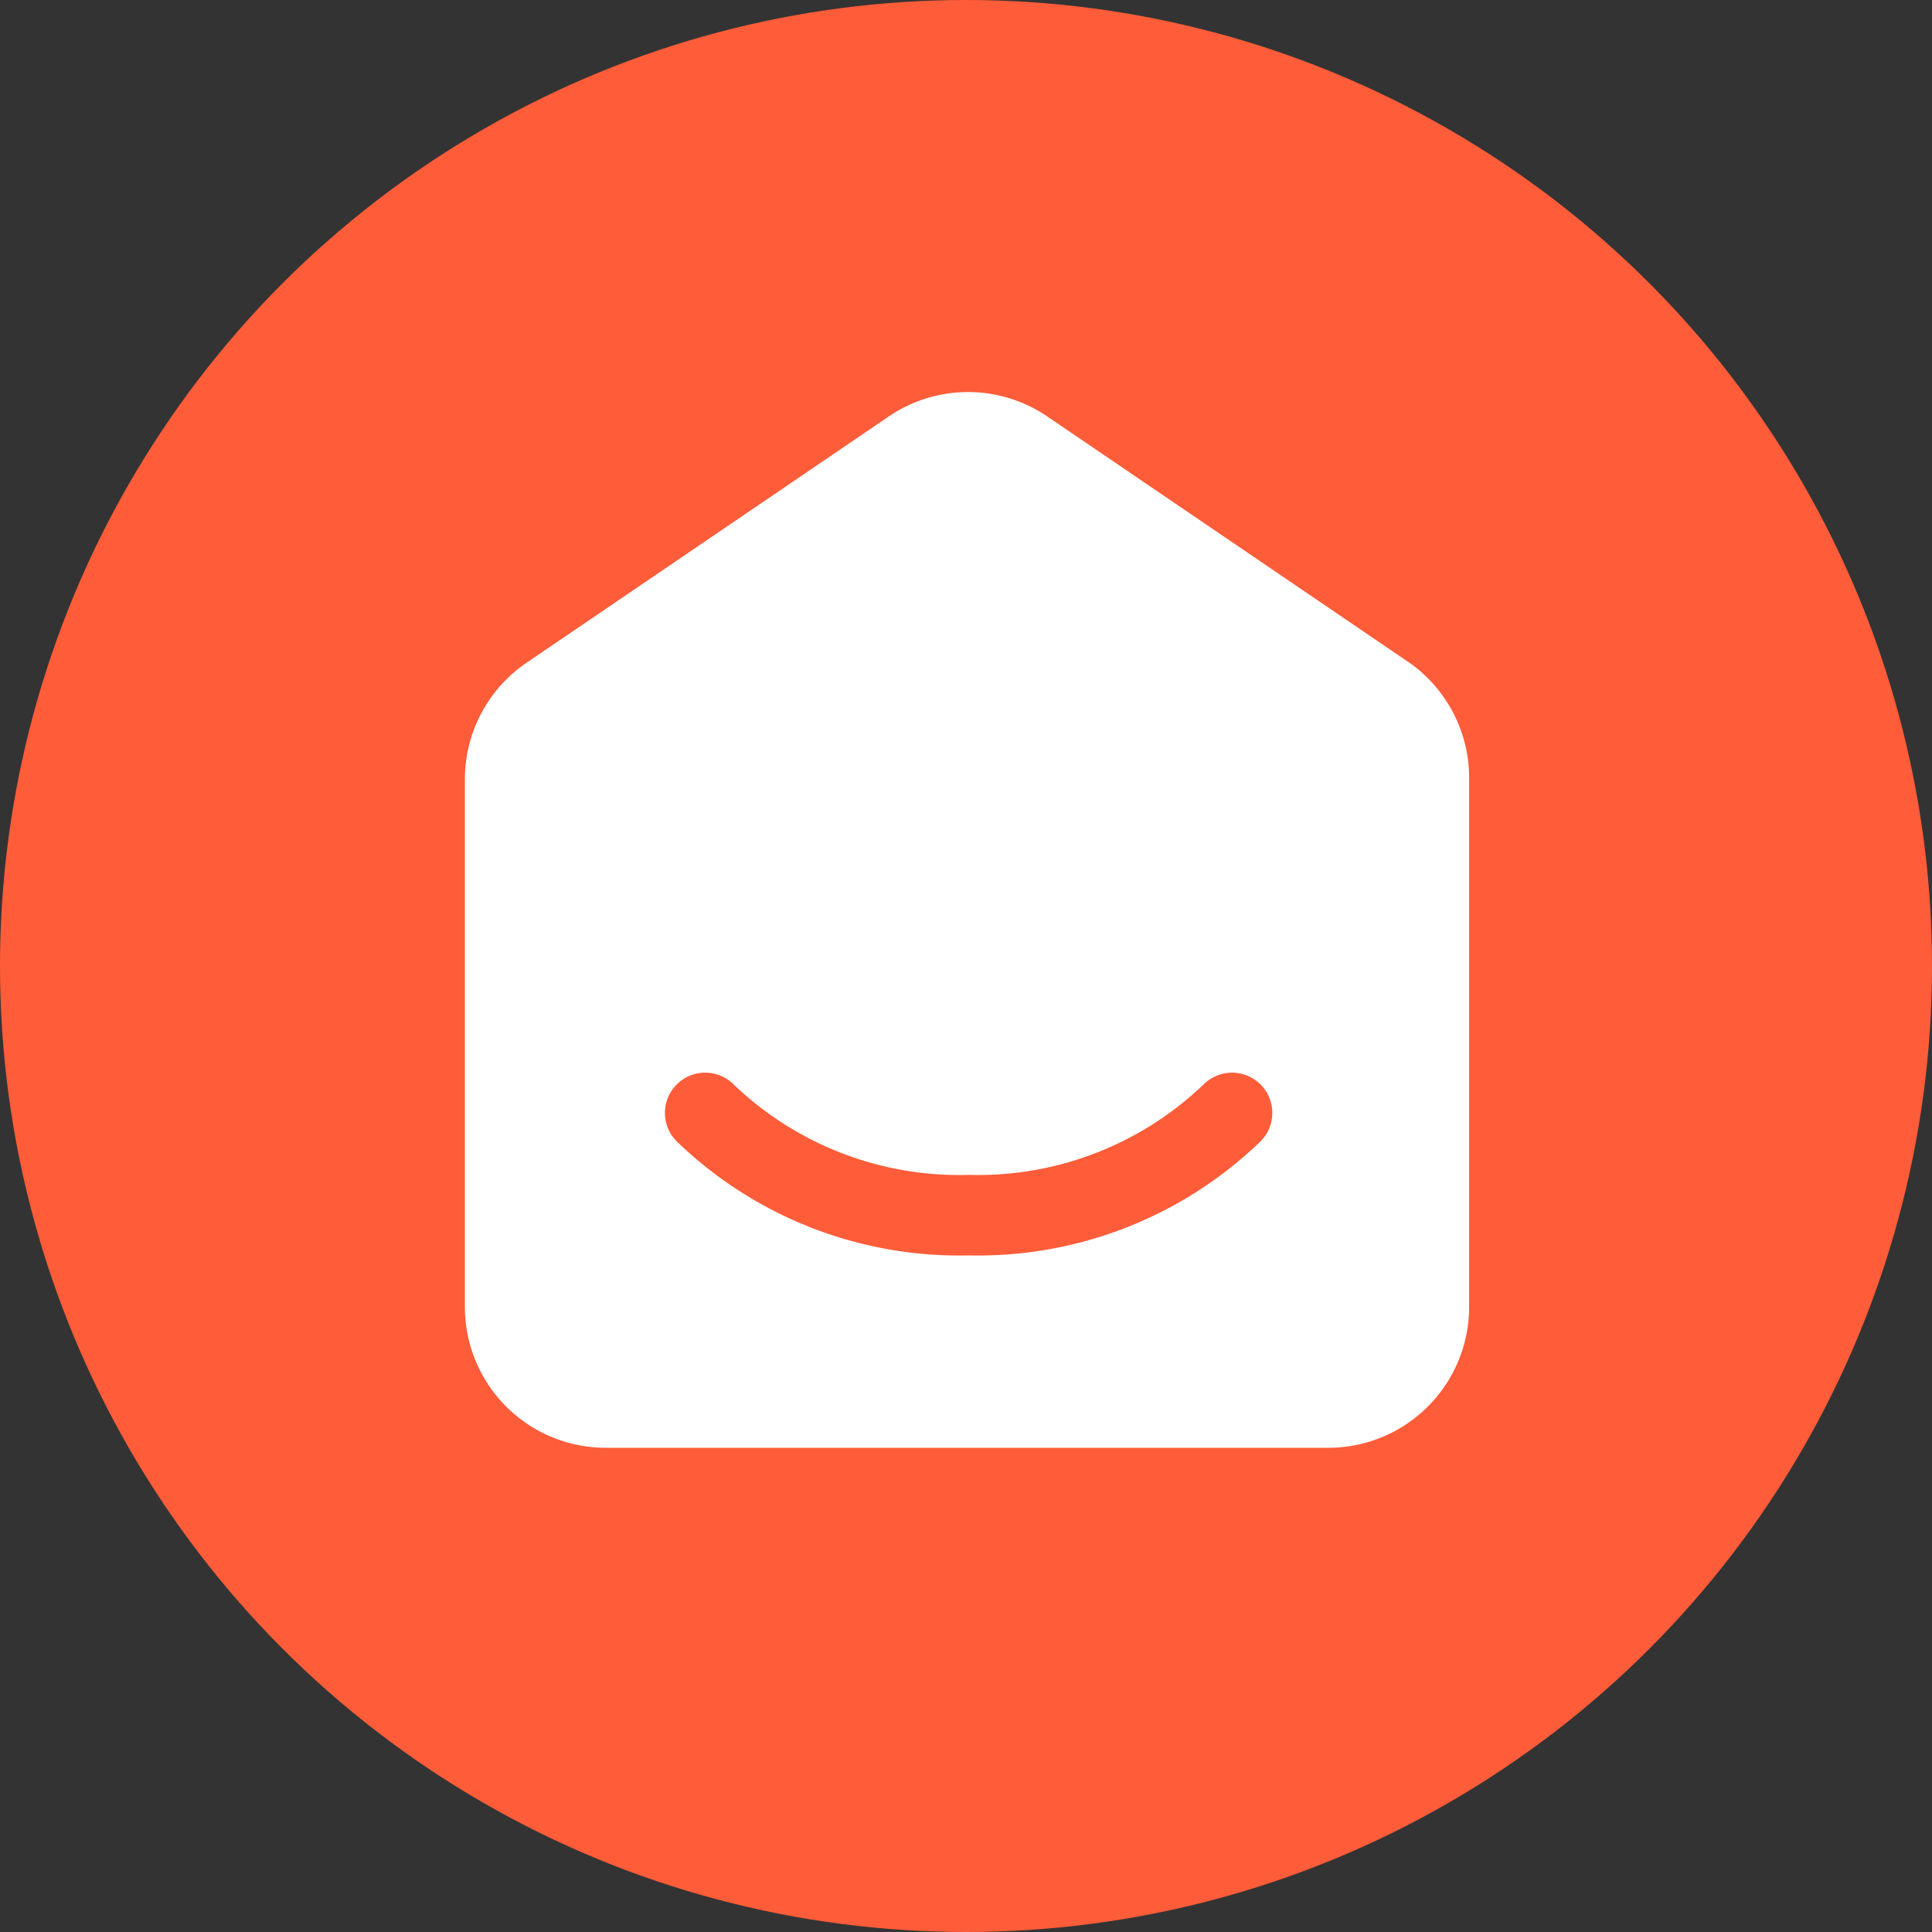 <svg xmlns="http://www.w3.org/2000/svg" viewBox="0 0 48 48"><rect x="0" y="0" width="48" height="48" fill="#333333" stroke="none"/><title>home</title><g id="Layer_2" data-name="Layer 2"><g id="Layer_1-2" data-name="Layer 1"><circle cx="24" cy="24" r="24" style="fill:#ff5c39"/><path d="M33,36.47H15.05a4,4,0,0,1-4-4V19.36a4,4,0,0,1,1.74-3.3l9-6.12a4,4,0,0,1,4.52,0l9,6.12A4,4,0,0,1,37,19.36V32.47A4,4,0,0,1,33,36.47Z" style="fill:#fff;stroke:#ff5c39;stroke-miterlimit:10"/><path d="M30.61,27.65a9.1,9.1,0,0,1-6.54,2.54,9.1,9.1,0,0,1-6.55-2.54" style="fill:none;stroke:#ff5c39;stroke-linecap:round;stroke-linejoin:round;stroke-width:2px"/></g></g></svg>